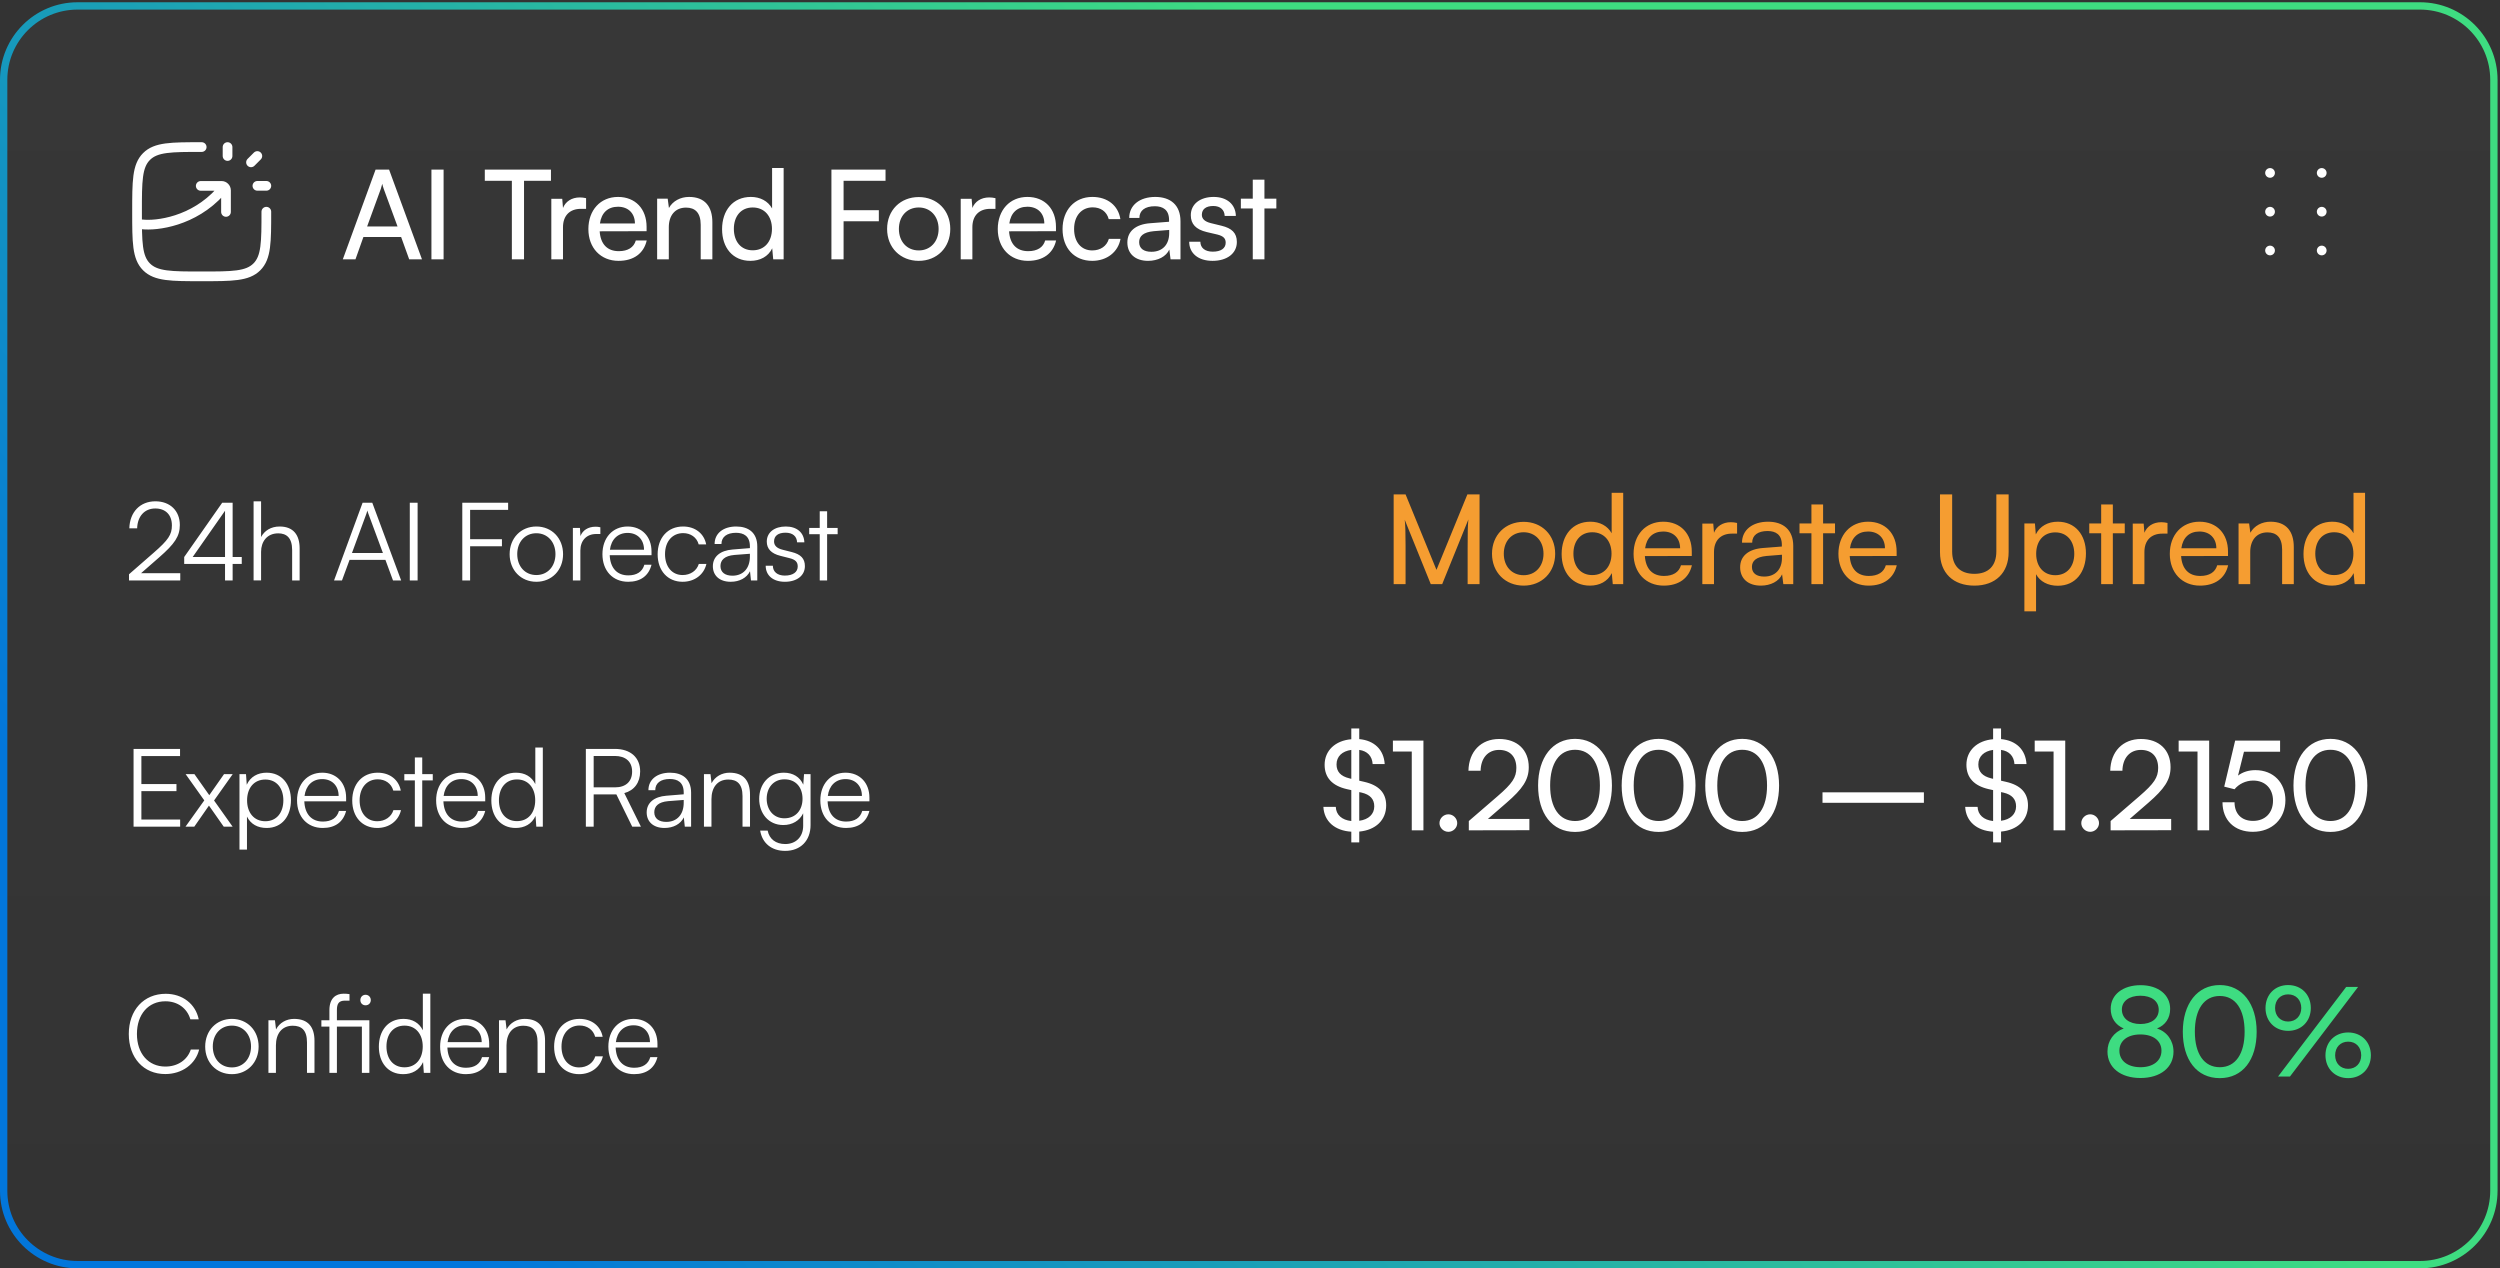 <svg width="341" height="173" viewBox="0 0 341 173" fill="none" xmlns="http://www.w3.org/2000/svg">
<rect x="0" y="0" width="341" height="173" fill="#333333" stroke="none"/>
<path d="M10.581 0.809H330.086C335.653 0.809 340.167 5.322 340.167 10.89V162.419C340.167 167.986 335.653 172.499 330.086 172.499H10.581C5.014 172.499 0.5 167.986 0.5 162.419V10.89C0.5 5.322 5.014 0.809 10.581 0.809Z" fill="url(#paint0_linear_1471_2679)" fill-opacity="0.05"/>
<path d="M10.581 0.809H330.086C335.653 0.809 340.167 5.322 340.167 10.89V162.419C340.167 167.986 335.653 172.499 330.086 172.499H10.581C5.014 172.499 0.5 167.986 0.5 162.419V10.89C0.5 5.322 5.014 0.809 10.581 0.809Z" stroke="url(#paint1_linear_1471_2679)"/>
<path d="M31.038 21.28V20.059M34.238 22.143L35.1 21.279M35.109 25.349H36.328M36.328 28.876C36.328 33.033 36.328 35.111 35.036 36.402C33.746 37.694 31.667 37.694 27.511 37.694C23.354 37.694 21.276 37.694 19.984 36.402C18.693 35.112 18.693 33.033 18.693 28.876C18.693 24.72 18.693 22.642 19.984 21.35C21.277 20.059 23.354 20.059 27.511 20.059" stroke="white" stroke-width="1.323" stroke-linecap="round" stroke-linejoin="round"/>
<path d="M27.38 25.356H30.221C30.555 25.356 30.826 25.634 30.826 25.976V28.907M19.363 30.603C21.367 30.838 26.397 30.212 30.059 26.134" stroke="white" stroke-width="1.323" stroke-linecap="round" stroke-linejoin="round"/>
<path d="M48.485 35.377H46.758L51.227 23.137H53.072L57.559 35.377H55.815L54.715 32.329H49.568L48.485 35.377ZM51.938 25.778L50.076 30.89H54.224L52.344 25.778C52.26 25.541 52.175 25.253 52.141 25.067C52.107 25.236 52.023 25.524 51.938 25.778ZM60.506 23.137V35.377H58.847V23.137H60.506ZM66.127 24.66V23.137H75.15V24.66H71.477V35.377H69.818V24.66H66.127ZM79.941 27.03V28.486H79.23C77.723 28.486 76.792 29.401 76.792 30.992V35.377H75.2V27.115H76.69L76.792 28.368C77.13 27.504 77.96 26.929 79.094 26.929C79.382 26.929 79.619 26.963 79.941 27.03ZM84.369 35.58C81.931 35.58 80.255 33.819 80.255 31.246C80.255 28.656 81.897 26.861 84.301 26.861C86.654 26.861 88.195 28.486 88.195 30.941V31.534L81.796 31.55C81.914 33.294 82.828 34.259 84.403 34.259C85.639 34.259 86.451 33.751 86.722 32.803H88.212C87.806 34.581 86.417 35.58 84.369 35.58ZM84.301 28.198C82.913 28.198 82.033 29.028 81.83 30.484H86.604C86.604 29.113 85.706 28.198 84.301 28.198ZM91.225 35.377H89.634V27.098H91.073L91.242 28.368C91.767 27.42 92.816 26.861 93.984 26.861C96.168 26.861 97.167 28.198 97.167 30.315V35.377H95.576V30.67C95.576 28.994 94.797 28.317 93.578 28.317C92.088 28.317 91.225 29.384 91.225 30.992V35.377ZM102.351 35.58C99.947 35.58 98.491 33.785 98.491 31.263C98.491 28.723 99.964 26.861 102.419 26.861C103.688 26.861 104.755 27.42 105.313 28.436V22.917H106.888V35.377H105.466L105.33 33.87C104.789 35.004 103.671 35.58 102.351 35.58ZM102.672 34.141C104.298 34.141 105.296 32.939 105.296 31.212C105.296 29.519 104.298 28.3 102.672 28.3C101.047 28.3 100.099 29.519 100.099 31.212C100.099 32.922 101.047 34.141 102.672 34.141ZM119.873 30.179H115.065V35.377H113.406V23.137H120.787V24.66H115.065V28.672H119.873V30.179ZM121.001 31.229C121.001 28.672 122.829 26.878 125.318 26.878C127.789 26.878 129.618 28.672 129.618 31.229C129.618 33.785 127.789 35.58 125.318 35.58C122.829 35.58 121.001 33.785 121.001 31.229ZM122.609 31.229C122.609 32.956 123.709 34.158 125.318 34.158C126.909 34.158 128.026 32.956 128.026 31.229C128.026 29.502 126.909 28.3 125.318 28.3C123.709 28.3 122.609 29.502 122.609 31.229ZM135.781 27.03V28.486H135.07C133.563 28.486 132.632 29.401 132.632 30.992V35.377H131.041V27.115H132.53L132.632 28.368C132.97 27.504 133.8 26.929 134.934 26.929C135.222 26.929 135.459 26.963 135.781 27.03ZM140.209 35.58C137.771 35.58 136.095 33.819 136.095 31.246C136.095 28.656 137.737 26.861 140.141 26.861C142.495 26.861 144.035 28.486 144.035 30.941V31.534L137.636 31.55C137.754 33.294 138.669 34.259 140.243 34.259C141.479 34.259 142.291 33.751 142.562 32.803H144.052C143.646 34.581 142.258 35.58 140.209 35.58ZM140.141 28.198C138.753 28.198 137.873 29.028 137.67 30.484H142.444C142.444 29.113 141.547 28.198 140.141 28.198ZM144.932 31.246C144.932 28.656 146.574 26.861 148.995 26.861C151.077 26.861 152.533 28.046 152.821 29.891H151.23C150.959 28.842 150.113 28.283 149.046 28.283C147.539 28.283 146.507 29.434 146.507 31.229C146.507 33.006 147.472 34.158 148.978 34.158C150.113 34.158 150.959 33.565 151.247 32.583H152.838C152.516 34.378 150.976 35.58 148.978 35.58C146.54 35.58 144.932 33.853 144.932 31.246ZM156.599 35.58C154.822 35.58 153.772 34.581 153.772 33.074C153.772 31.55 154.906 30.602 156.853 30.45L159.46 30.247V30.01C159.46 28.622 158.631 28.131 157.514 28.131C156.176 28.131 155.414 28.723 155.414 29.722H154.026C154.026 27.995 155.448 26.861 157.581 26.861C159.63 26.861 161.018 27.945 161.018 30.179V35.377H159.664L159.494 34.039C159.071 34.987 157.937 35.58 156.599 35.58ZM157.056 34.344C158.563 34.344 159.477 33.362 159.477 31.804V31.364L157.361 31.534C155.956 31.669 155.38 32.211 155.38 33.023C155.38 33.904 156.024 34.344 157.056 34.344ZM162.206 32.972H163.73C163.73 33.819 164.373 34.327 165.422 34.327C166.54 34.327 167.183 33.87 167.183 33.108C167.183 32.549 166.912 32.211 166.049 31.991L164.593 31.652C163.12 31.297 162.426 30.569 162.426 29.35C162.426 27.826 163.713 26.861 165.541 26.861C167.352 26.861 168.537 27.877 168.571 29.451H167.048C167.014 28.622 166.455 28.097 165.49 28.097C164.491 28.097 163.933 28.537 163.933 29.299C163.933 29.858 164.339 30.23 165.152 30.433L166.608 30.789C168.013 31.127 168.707 31.771 168.707 33.006C168.707 34.581 167.352 35.58 165.389 35.58C163.442 35.58 162.206 34.547 162.206 32.972ZM172.469 35.377H170.878V28.436H169.253V27.098H170.878V24.508H172.469V27.098H174.094V28.436H172.469V35.377Z" fill="white"/>
<path d="M309.631 23.586H309.636M309.631 28.877H309.636M309.631 34.167H309.636M316.679 23.586H316.685M316.679 28.877H316.685M316.679 34.167H316.685" stroke="white" stroke-width="1.323" stroke-linecap="round" stroke-linejoin="round"/>
<path d="M24.588 79.177H17.596V78.332L20.988 75.37C22.944 73.666 23.447 72.926 23.447 71.667C23.447 70.23 22.588 69.356 21.181 69.356C19.715 69.356 18.752 70.422 18.707 72.067H17.641C17.7 69.845 19.107 68.378 21.196 68.378C23.196 68.378 24.529 69.667 24.529 71.607C24.529 73.148 23.832 74.17 21.714 76.022L19.241 78.184H24.588V79.177ZM32.975 76.925H31.731V79.177H30.694V76.925H25.124V75.977L30.309 68.571H31.731V75.977H32.975V76.925ZM26.28 75.977H30.694V69.667L26.28 75.977ZM35.611 79.162H34.589V68.378H35.611V73.252C36.07 72.392 36.944 71.815 38.144 71.815C40.025 71.815 40.87 72.985 40.87 74.792V79.177H39.848V75.014C39.848 73.341 39.062 72.748 37.952 72.748C36.411 72.748 35.611 73.888 35.611 75.266V79.162ZM46.645 79.177H45.563L49.459 68.571H50.778L54.718 79.177H53.607L52.57 76.362H47.682L46.645 79.177ZM49.978 70.067L48.008 75.429H52.229L50.244 70.067C50.2 69.919 50.126 69.741 50.111 69.637C50.096 69.726 50.037 69.919 49.978 70.067ZM56.962 68.571V79.177H55.896V68.571H56.962ZM68.464 74.511H64.124V79.177H63.057V68.571H69.308V69.548H64.124V73.548H68.464V74.511ZM69.514 75.592C69.514 73.4 71.054 71.815 73.158 71.815C75.261 71.815 76.802 73.4 76.802 75.592C76.802 77.769 75.261 79.355 73.158 79.355C71.054 79.355 69.514 77.769 69.514 75.592ZM70.551 75.577C70.551 77.266 71.617 78.436 73.158 78.436C74.683 78.436 75.765 77.266 75.765 75.577C75.765 73.918 74.683 72.733 73.158 72.733C71.617 72.733 70.551 73.918 70.551 75.577ZM81.888 71.918V72.837H81.325C80.007 72.837 79.162 73.726 79.162 75.088V79.177H78.14V72.007H79.103L79.177 73.118C79.459 72.348 80.214 71.844 81.221 71.844C81.444 71.844 81.636 71.859 81.888 71.918ZM85.683 79.355C83.579 79.355 82.172 77.844 82.172 75.592C82.172 73.355 83.564 71.815 85.609 71.815C87.549 71.815 88.867 73.192 88.867 75.222V75.725H83.164C83.238 77.473 84.157 78.481 85.697 78.481C86.868 78.481 87.623 77.977 87.89 77.029H88.867C88.482 78.54 87.371 79.355 85.683 79.355ZM85.609 72.689C84.26 72.689 83.372 73.578 83.194 74.985H87.845C87.845 73.607 86.957 72.689 85.609 72.689ZM89.702 75.607C89.702 73.355 91.079 71.815 93.168 71.815C94.827 71.815 96.042 72.778 96.323 74.259H95.301C95.034 73.266 94.175 72.718 93.183 72.718C91.731 72.718 90.709 73.829 90.709 75.592C90.709 77.296 91.657 78.436 93.109 78.436C94.175 78.436 95.034 77.844 95.316 76.925H96.353C96.012 78.392 94.738 79.355 93.109 79.355C91.079 79.355 89.702 77.858 89.702 75.607ZM99.664 79.355C98.138 79.355 97.234 78.495 97.234 77.236C97.234 75.918 98.242 75.088 99.916 74.955L102.286 74.763V74.525C102.286 73.118 101.441 72.674 100.39 72.674C99.145 72.674 98.405 73.237 98.405 74.2H97.472C97.472 72.748 98.656 71.815 100.419 71.815C102.078 71.815 103.293 72.644 103.293 74.54V79.177H102.434L102.301 77.918C101.856 78.821 100.878 79.355 99.664 79.355ZM99.901 78.525C101.412 78.525 102.286 77.473 102.286 75.918V75.533L100.167 75.696C98.82 75.814 98.271 76.407 98.271 77.207C98.271 78.081 98.923 78.525 99.901 78.525ZM104.44 77.162H105.418C105.418 77.992 106.04 78.51 107.047 78.51C108.158 78.51 108.81 78.036 108.81 77.266C108.81 76.673 108.514 76.333 107.67 76.125L106.44 75.814C105.196 75.503 104.589 74.851 104.589 73.874C104.589 72.615 105.64 71.815 107.181 71.815C108.692 71.815 109.669 72.644 109.714 73.977H108.721C108.692 73.148 108.114 72.659 107.151 72.659C106.144 72.659 105.581 73.089 105.581 73.859C105.581 74.407 105.966 74.792 106.751 74.985L107.981 75.296C109.225 75.607 109.788 76.184 109.788 77.221C109.788 78.51 108.692 79.355 107.062 79.355C105.448 79.355 104.44 78.495 104.44 77.162ZM112.819 79.177H111.811V72.866H110.374V72.007H111.811V69.741H112.819V72.007H114.255V72.866H112.819V79.177Z" fill="white"/>
<path d="M191.72 79.677H190.095V67.437H191.72L195.935 77.73L200.151 67.437H201.81V79.677H200.185V74.835C200.185 72.55 200.202 71.72 200.286 70.857L196.714 79.677H195.157L191.602 70.891C191.686 71.483 191.72 72.736 191.72 74.446V79.677ZM203.509 75.529C203.509 72.973 205.337 71.178 207.826 71.178C210.297 71.178 212.126 72.973 212.126 75.529C212.126 78.085 210.297 79.88 207.826 79.88C205.337 79.88 203.509 78.085 203.509 75.529ZM205.117 75.529C205.117 77.256 206.217 78.458 207.826 78.458C209.417 78.458 210.534 77.256 210.534 75.529C210.534 73.802 209.417 72.6 207.826 72.6C206.217 72.6 205.117 73.802 205.117 75.529ZM216.867 79.88C214.463 79.88 213.007 78.085 213.007 75.563C213.007 73.024 214.48 71.161 216.934 71.161C218.204 71.161 219.271 71.72 219.829 72.736V67.217H221.404V79.677H219.982L219.846 78.17C219.304 79.304 218.187 79.88 216.867 79.88ZM217.188 78.441C218.813 78.441 219.812 77.239 219.812 75.512C219.812 73.819 218.813 72.6 217.188 72.6C215.563 72.6 214.615 73.819 214.615 75.512C214.615 77.222 215.563 78.441 217.188 78.441ZM226.933 79.88C224.495 79.88 222.819 78.119 222.819 75.546C222.819 72.956 224.461 71.161 226.865 71.161C229.218 71.161 230.759 72.787 230.759 75.241V75.834L224.36 75.851C224.478 77.594 225.392 78.559 226.967 78.559C228.203 78.559 229.015 78.052 229.286 77.103H230.776C230.369 78.881 228.981 79.88 226.933 79.88ZM226.865 72.499C225.477 72.499 224.597 73.328 224.393 74.784H229.167C229.167 73.413 228.27 72.499 226.865 72.499ZM236.938 71.331V72.787H236.227C234.72 72.787 233.789 73.701 233.789 75.292V79.677H232.198V71.415H233.687L233.789 72.668C234.128 71.805 234.957 71.229 236.091 71.229C236.379 71.229 236.616 71.263 236.938 71.331ZM240.182 79.88C238.404 79.88 237.355 78.881 237.355 77.374C237.355 75.851 238.489 74.903 240.436 74.75L243.043 74.547V74.31C243.043 72.922 242.213 72.431 241.096 72.431C239.759 72.431 238.997 73.024 238.997 74.022H237.609C237.609 72.296 239.031 71.161 241.164 71.161C243.212 71.161 244.6 72.245 244.6 74.48V79.677H243.246L243.077 78.339C242.654 79.287 241.519 79.88 240.182 79.88ZM240.639 78.644C242.146 78.644 243.06 77.662 243.06 76.105V75.665L240.944 75.834C239.539 75.969 238.963 76.511 238.963 77.324C238.963 78.204 239.606 78.644 240.639 78.644ZM248.67 79.677H247.078V72.736H245.453V71.398H247.078V68.808H248.67V71.398H250.295V72.736H248.67V79.677ZM254.874 79.88C252.436 79.88 250.76 78.119 250.76 75.546C250.76 72.956 252.402 71.161 254.806 71.161C257.159 71.161 258.7 72.787 258.7 75.241V75.834L252.301 75.851C252.419 77.594 253.333 78.559 254.908 78.559C256.143 78.559 256.956 78.052 257.227 77.103H258.717C258.31 78.881 256.922 79.88 254.874 79.88ZM254.806 72.499C253.418 72.499 252.538 73.328 252.334 74.784H257.108C257.108 73.413 256.211 72.499 254.806 72.499ZM264.615 75.326V67.437H266.274V75.224C266.274 77.188 267.358 78.272 269.305 78.272C271.234 78.272 272.301 77.171 272.301 75.224V67.437H273.977V75.326C273.977 78.136 272.183 79.88 269.305 79.88C266.41 79.88 264.615 78.153 264.615 75.326ZM276.126 83.384V71.398H277.565L277.683 72.888C278.242 71.754 279.359 71.161 280.68 71.161C283.05 71.161 284.523 72.939 284.523 75.478C284.523 78.001 283.135 79.897 280.68 79.897C279.359 79.897 278.259 79.338 277.717 78.322V83.384H276.126ZM277.734 75.546C277.734 77.239 278.716 78.458 280.341 78.458C281.966 78.458 282.931 77.239 282.931 75.546C282.931 73.836 281.966 72.617 280.341 72.617C278.716 72.617 277.734 73.819 277.734 75.546ZM288.192 79.677H286.6V72.736H284.975V71.398H286.6V68.808H288.192V71.398H289.817V72.736H288.192V79.677ZM295.647 71.331V72.787H294.936C293.429 72.787 292.498 73.701 292.498 75.292V79.677H290.906V71.415H292.396L292.498 72.668C292.836 71.805 293.666 71.229 294.8 71.229C295.088 71.229 295.325 71.263 295.647 71.331ZM300.075 79.88C297.637 79.88 295.961 78.119 295.961 75.546C295.961 72.956 297.603 71.161 300.007 71.161C302.36 71.161 303.901 72.787 303.901 75.241V75.834L297.502 75.851C297.62 77.594 298.534 78.559 300.109 78.559C301.345 78.559 302.157 78.052 302.428 77.103H303.918C303.512 78.881 302.123 79.88 300.075 79.88ZM300.007 72.499C298.619 72.499 297.739 73.328 297.536 74.784H302.31C302.31 73.413 301.412 72.499 300.007 72.499ZM306.931 79.677H305.34V71.398H306.779L306.948 72.668C307.473 71.72 308.523 71.161 309.691 71.161C311.874 71.161 312.873 72.499 312.873 74.615V79.677H311.282V74.971C311.282 73.294 310.503 72.617 309.284 72.617C307.795 72.617 306.931 73.684 306.931 75.292V79.677ZM318.057 79.88C315.653 79.88 314.197 78.085 314.197 75.563C314.197 73.024 315.67 71.161 318.125 71.161C319.394 71.161 320.461 71.72 321.019 72.736V67.217H322.594V79.677H321.172L321.036 78.17C320.495 79.304 319.377 79.88 318.057 79.88ZM318.379 78.441C320.004 78.441 321.003 77.239 321.003 75.512C321.003 73.819 320.004 72.6 318.379 72.6C316.753 72.6 315.805 73.819 315.805 75.512C315.805 77.222 316.753 78.441 318.379 78.441Z" fill="#F59D31"/>
<path d="M24.573 112.757H18.218V102.151H24.558V103.129H19.285V106.951H24.07V107.913H19.285V111.78H24.573V112.757ZM26.502 112.757H25.302L27.864 109.173L25.317 105.588H26.517L28.546 108.462L30.561 105.588H31.745L29.198 109.187L31.731 112.757H30.516L28.502 109.884L26.502 112.757ZM32.665 115.883V105.588H33.554L33.658 107.04C34.161 105.929 35.169 105.395 36.368 105.395C38.442 105.395 39.686 106.98 39.686 109.143C39.686 111.306 38.487 112.935 36.368 112.935C35.154 112.935 34.191 112.417 33.687 111.38V115.883H32.665ZM33.702 109.173C33.702 110.817 34.62 112.017 36.191 112.017C37.746 112.017 38.65 110.817 38.65 109.173C38.65 107.514 37.746 106.329 36.191 106.329C34.62 106.329 33.702 107.514 33.702 109.173ZM44.026 112.935C41.923 112.935 40.516 111.424 40.516 109.173C40.516 106.936 41.908 105.395 43.952 105.395C45.893 105.395 47.211 106.773 47.211 108.802V109.306H41.508C41.582 111.054 42.501 112.061 44.041 112.061C45.211 112.061 45.967 111.557 46.233 110.609H47.211C46.826 112.12 45.715 112.935 44.026 112.935ZM43.952 106.269C42.604 106.269 41.716 107.158 41.538 108.565H46.189C46.189 107.188 45.3 106.269 43.952 106.269ZM48.045 109.187C48.045 106.936 49.423 105.395 51.512 105.395C53.171 105.395 54.385 106.358 54.667 107.839H53.645C53.378 106.847 52.519 106.299 51.526 106.299C50.075 106.299 49.053 107.41 49.053 109.173C49.053 110.876 50.001 112.017 51.452 112.017C52.519 112.017 53.378 111.424 53.66 110.506H54.696C54.356 111.972 53.082 112.935 51.452 112.935C49.423 112.935 48.045 111.439 48.045 109.187ZM57.593 112.757H56.586V106.447H55.149V105.588H56.586V103.321H57.593V105.588H59.03V106.447H57.593V112.757ZM62.999 112.935C60.896 112.935 59.488 111.424 59.488 109.173C59.488 106.936 60.881 105.395 62.925 105.395C64.865 105.395 66.184 106.773 66.184 108.802V109.306H60.481C60.555 111.054 61.473 112.061 63.014 112.061C64.184 112.061 64.94 111.557 65.206 110.609H66.184C65.799 112.12 64.688 112.935 62.999 112.935ZM62.925 106.269C61.577 106.269 60.688 107.158 60.511 108.565H65.162C65.162 107.188 64.273 106.269 62.925 106.269ZM70.336 112.935C68.248 112.935 67.018 111.335 67.018 109.187C67.018 107.025 68.248 105.395 70.381 105.395C71.566 105.395 72.514 105.914 73.017 106.951V101.959H74.04V112.757H73.151L73.047 111.291C72.543 112.402 71.536 112.935 70.336 112.935ZM70.514 112.002C72.084 112.002 73.003 110.817 73.003 109.158C73.003 107.514 72.084 106.314 70.514 106.314C68.959 106.314 68.055 107.514 68.055 109.158C68.055 110.817 68.959 112.002 70.514 112.002ZM80.977 112.757H79.91V102.151H83.865C86.013 102.151 87.317 103.336 87.317 105.218C87.317 106.743 86.517 107.81 85.154 108.18L87.42 112.757H86.235L84.073 108.358H80.977V112.757ZM80.977 103.114V107.395H83.895C85.361 107.395 86.221 106.595 86.221 105.247C86.221 103.87 85.317 103.114 83.865 103.114H80.977ZM90.637 112.935C89.111 112.935 88.207 112.076 88.207 110.817C88.207 109.498 89.215 108.669 90.888 108.536L93.258 108.343V108.106C93.258 106.699 92.414 106.254 91.362 106.254C90.118 106.254 89.377 106.817 89.377 107.78H88.444C88.444 106.329 89.629 105.395 91.392 105.395C93.051 105.395 94.266 106.225 94.266 108.121V112.757H93.407L93.273 111.498C92.829 112.402 91.851 112.935 90.637 112.935ZM90.874 112.106C92.385 112.106 93.258 111.054 93.258 109.498V109.113L91.14 109.276C89.792 109.395 89.244 109.987 89.244 110.787C89.244 111.661 89.896 112.106 90.874 112.106ZM97.043 112.757H96.02V105.588H96.909L97.057 106.832C97.531 105.914 98.48 105.395 99.516 105.395C101.486 105.395 102.301 106.566 102.301 108.373V112.757H101.279V108.595C101.279 106.921 100.524 106.329 99.339 106.329C97.872 106.329 97.043 107.395 97.043 109.01V112.757ZM103.553 108.965C103.553 107.01 104.812 105.395 106.916 105.395C108.16 105.395 109.108 105.973 109.567 107.025L109.671 105.588H110.56V112.535C110.56 114.668 109.197 116.061 107.094 116.061C105.257 116.061 103.968 115.024 103.687 113.291H104.709C104.931 114.446 105.82 115.127 107.108 115.127C108.575 115.127 109.552 114.135 109.552 112.639V110.935C109.064 111.943 108.071 112.535 106.842 112.535C104.798 112.535 103.553 110.921 103.553 108.965ZM104.575 108.95C104.575 110.417 105.479 111.617 106.99 111.617C108.545 111.617 109.464 110.491 109.464 108.95C109.464 107.425 108.575 106.299 107.005 106.299C105.464 106.299 104.575 107.499 104.575 108.95ZM115.403 112.935C113.3 112.935 111.893 111.424 111.893 109.173C111.893 106.936 113.285 105.395 115.329 105.395C117.27 105.395 118.588 106.773 118.588 108.802V109.306H112.885C112.959 111.054 113.878 112.061 115.418 112.061C116.588 112.061 117.344 111.557 117.61 110.609H118.588C118.203 112.12 117.092 112.935 115.403 112.935ZM115.329 106.269C113.981 106.269 113.093 107.158 112.915 108.565H117.566C117.566 107.188 116.677 106.269 115.329 106.269Z" fill="white"/>
<path d="M184.318 114.899V113.444C182.083 113.308 180.61 112.038 180.509 110.058H182.202C182.236 111.141 183.031 111.852 184.318 111.988V107.772L183.708 107.637C181.711 107.18 180.678 106.062 180.678 104.319C180.678 102.389 182.117 101.018 184.318 100.831V99.359H185.401V100.814C187.45 101.001 188.753 102.253 188.872 104.217H187.23C187.162 103.134 186.502 102.44 185.401 102.287V106.486L186.062 106.638C188.093 107.095 189.075 108.162 189.075 109.855C189.075 111.869 187.636 113.223 185.401 113.427V114.899H184.318ZM184.047 106.164L184.318 106.232V102.287C183.065 102.457 182.303 103.185 182.303 104.268C182.303 105.25 182.862 105.876 184.047 106.164ZM185.723 108.111L185.401 108.043V111.954C186.671 111.784 187.45 111.057 187.45 109.99C187.45 109.008 186.891 108.382 185.723 108.111ZM192.565 102.507H189.992V101.018H194.156V113.257H192.565V102.507ZM197.563 113.46C196.903 113.46 196.344 112.919 196.344 112.275C196.344 111.615 196.903 111.073 197.563 111.073C198.207 111.073 198.765 111.615 198.765 112.275C198.765 112.919 198.207 113.46 197.563 113.46ZM208.607 113.24L200.346 113.257V111.988L204.29 108.585C206.271 106.875 206.83 106.046 206.83 104.742C206.83 103.201 205.949 102.287 204.477 102.287C202.97 102.287 201.988 103.388 201.954 105.131H200.295C200.346 102.507 202.005 100.798 204.493 100.798C206.948 100.798 208.523 102.287 208.523 104.64C208.523 106.384 207.659 107.62 205.492 109.499L202.953 111.7H208.607V113.24ZM209.796 107.146C209.796 103.354 211.759 100.781 214.84 100.781C217.905 100.781 219.868 103.354 219.868 107.146C219.868 110.955 217.989 113.477 214.84 113.477C211.675 113.477 209.796 110.955 209.796 107.146ZM211.438 107.146C211.438 110.159 212.69 111.988 214.84 111.988C216.99 111.988 218.226 110.159 218.226 107.146C218.226 104.099 216.99 102.27 214.84 102.27C212.69 102.27 211.438 104.099 211.438 107.146ZM221.195 107.146C221.195 103.354 223.159 100.781 226.24 100.781C229.304 100.781 231.268 103.354 231.268 107.146C231.268 110.955 229.389 113.477 226.24 113.477C223.074 113.477 221.195 110.955 221.195 107.146ZM222.837 107.146C222.837 110.159 224.09 111.988 226.24 111.988C228.39 111.988 229.626 110.159 229.626 107.146C229.626 104.099 228.39 102.27 226.24 102.27C224.09 102.27 222.837 104.099 222.837 107.146ZM232.594 107.146C232.594 103.354 234.558 100.781 237.639 100.781C240.703 100.781 242.667 103.354 242.667 107.146C242.667 110.955 240.788 113.477 237.639 113.477C234.473 113.477 232.594 110.955 232.594 107.146ZM234.236 107.146C234.236 110.159 235.489 111.988 237.639 111.988C239.789 111.988 241.025 110.159 241.025 107.146C241.025 104.099 239.789 102.27 237.639 102.27C235.489 102.27 234.236 104.099 234.236 107.146ZM248.589 109.499V108.077H262.42V109.499H248.589ZM271.86 114.899V113.444C269.625 113.308 268.152 112.038 268.051 110.058H269.744C269.777 111.141 270.573 111.852 271.86 111.988V107.772L271.25 107.637C269.253 107.18 268.22 106.062 268.22 104.319C268.22 102.389 269.659 101.018 271.86 100.831V99.359H272.943V100.814C274.992 101.001 276.295 102.253 276.414 104.217H274.771C274.704 103.134 274.044 102.44 272.943 102.287V106.486L273.603 106.638C275.635 107.095 276.617 108.162 276.617 109.855C276.617 111.869 275.178 113.223 272.943 113.427V114.899H271.86ZM271.589 106.164L271.86 106.232V102.287C270.607 102.457 269.845 103.185 269.845 104.268C269.845 105.25 270.404 105.876 271.589 106.164ZM273.265 108.111L272.943 108.043V111.954C274.213 111.784 274.992 111.057 274.992 109.99C274.992 109.008 274.433 108.382 273.265 108.111ZM280.107 102.507H277.533V101.018H281.698V113.257H280.107V102.507ZM285.105 113.46C284.445 113.46 283.886 112.919 283.886 112.275C283.886 111.615 284.445 111.073 285.105 111.073C285.748 111.073 286.307 111.615 286.307 112.275C286.307 112.919 285.748 113.46 285.105 113.46ZM296.149 113.24L287.888 113.257V111.988L291.832 108.585C293.813 106.875 294.372 106.046 294.372 104.742C294.372 103.201 293.491 102.287 292.018 102.287C290.512 102.287 289.53 103.388 289.496 105.131H287.837C287.888 102.507 289.547 100.798 292.035 100.798C294.49 100.798 296.064 102.287 296.064 104.64C296.064 106.384 295.201 107.62 293.034 109.499L290.495 111.7H296.149V113.24ZM299.74 102.507H297.167V101.018H301.331V113.257H299.74V102.507ZM307.279 113.46C304.774 113.46 303.148 111.869 303.148 109.431H304.791C304.791 111.006 305.756 111.971 307.313 111.971C308.972 111.971 310.039 110.87 310.039 109.211C310.039 107.637 309.04 106.469 307.33 106.469C306.297 106.469 305.349 106.96 304.791 107.654L303.385 107.298L304.875 101.018H311.004V102.541H306.077L305.265 105.792C305.908 105.301 306.72 105.047 307.635 105.047C310.123 105.047 311.731 106.79 311.731 109.144C311.731 111.683 309.92 113.46 307.279 113.46ZM312.829 107.146C312.829 103.354 314.793 100.781 317.874 100.781C320.938 100.781 322.902 103.354 322.902 107.146C322.902 110.955 321.023 113.477 317.874 113.477C314.708 113.477 312.829 110.955 312.829 107.146ZM314.471 107.146C314.471 110.159 315.724 111.988 317.874 111.988C320.024 111.988 321.26 110.159 321.26 107.146C321.26 104.099 320.024 102.27 317.874 102.27C315.724 102.27 314.471 104.099 314.471 107.146Z" fill="white"/>
<path d="M22.544 146.501C19.581 146.501 17.567 144.294 17.567 141.035C17.567 137.776 19.611 135.554 22.603 135.554C24.884 135.554 26.677 136.932 27.106 139.035H25.966C25.521 137.509 24.218 136.576 22.559 136.576C20.233 136.576 18.678 138.354 18.678 141.035C18.678 143.701 20.233 145.479 22.559 145.479C24.233 145.479 25.566 144.575 26.025 143.153H27.165C26.677 145.153 24.825 146.501 22.544 146.501ZM27.988 142.753C27.988 140.561 29.528 138.976 31.632 138.976C33.735 138.976 35.276 140.561 35.276 142.753C35.276 144.931 33.735 146.516 31.632 146.516C29.528 146.516 27.988 144.931 27.988 142.753ZM29.025 142.738C29.025 144.427 30.091 145.597 31.632 145.597C33.157 145.597 34.239 144.427 34.239 142.738C34.239 141.079 33.157 139.894 31.632 139.894C30.091 139.894 29.025 141.079 29.025 142.738ZM37.636 146.338H36.614V139.168H37.503L37.651 140.413C38.125 139.494 39.073 138.976 40.11 138.976C42.08 138.976 42.895 140.146 42.895 141.953V146.338H41.873V142.175C41.873 140.502 41.117 139.909 39.932 139.909C38.466 139.909 37.636 140.976 37.636 142.59V146.338ZM49.361 146.338V140.028H45.954V146.338H44.932V140.028H43.836V139.168H44.932V137.776C44.932 136.161 45.806 135.539 46.873 135.539C47.124 135.539 47.435 135.554 47.672 135.599V136.487H47.05C46.191 136.487 45.954 136.932 45.954 137.776V139.168H50.383V146.338H49.361ZM49.865 137.124C49.45 137.124 49.154 136.828 49.154 136.413C49.154 135.998 49.45 135.687 49.865 135.687C50.265 135.687 50.576 135.998 50.576 136.413C50.576 136.828 50.265 137.124 49.865 137.124ZM54.994 146.516C52.906 146.516 51.676 144.916 51.676 142.768C51.676 140.605 52.906 138.976 55.039 138.976C56.224 138.976 57.172 139.494 57.676 140.531V135.539H58.698V146.338H57.809L57.705 144.871C57.202 145.982 56.194 146.516 54.994 146.516ZM55.172 145.582C56.742 145.582 57.661 144.397 57.661 142.738C57.661 141.094 56.742 139.894 55.172 139.894C53.617 139.894 52.713 141.094 52.713 142.738C52.713 144.397 53.617 145.582 55.172 145.582ZM63.541 146.516C61.438 146.516 60.031 145.005 60.031 142.753C60.031 140.516 61.423 138.976 63.467 138.976C65.408 138.976 66.726 140.353 66.726 142.383V142.886H61.023C61.097 144.634 62.016 145.642 63.556 145.642C64.726 145.642 65.482 145.138 65.748 144.19H66.726C66.341 145.701 65.23 146.516 63.541 146.516ZM63.467 139.85C62.119 139.85 61.23 140.739 61.053 142.146H65.704C65.704 140.768 64.815 139.85 63.467 139.85ZM69.086 146.338H68.064V139.168H68.953L69.101 140.413C69.575 139.494 70.523 138.976 71.56 138.976C73.53 138.976 74.345 140.146 74.345 141.953V146.338H73.323V142.175C73.323 140.502 72.567 139.909 71.382 139.909C69.916 139.909 69.086 140.976 69.086 142.59V146.338ZM75.582 142.768C75.582 140.516 76.96 138.976 79.048 138.976C80.707 138.976 81.922 139.939 82.203 141.42H81.181C80.915 140.428 80.055 139.879 79.063 139.879C77.611 139.879 76.589 140.99 76.589 142.753C76.589 144.457 77.537 145.597 78.989 145.597C80.055 145.597 80.915 145.005 81.196 144.086H82.233C81.892 145.553 80.618 146.516 78.989 146.516C76.96 146.516 75.582 145.02 75.582 142.768ZM86.492 146.516C84.389 146.516 82.981 145.005 82.981 142.753C82.981 140.516 84.374 138.976 86.418 138.976C88.359 138.976 89.677 140.353 89.677 142.383V142.886H83.974C84.048 144.634 84.966 145.642 86.507 145.642C87.677 145.642 88.433 145.138 88.699 144.19H89.677C89.292 145.701 88.181 146.516 86.492 146.516ZM86.418 139.85C85.07 139.85 84.181 140.739 84.004 142.146H88.655C88.655 140.768 87.766 139.85 86.418 139.85Z" fill="white"/>
<path d="M287.459 143.435C287.459 141.962 288.323 140.777 289.677 140.286C288.526 139.795 287.9 138.83 287.9 137.595C287.9 135.682 289.542 134.378 291.979 134.378C294.383 134.378 296.009 135.682 296.009 137.612C296.009 138.864 295.365 139.829 294.214 140.286C295.585 140.726 296.466 141.945 296.466 143.452C296.466 145.602 294.671 147.041 291.963 147.041C289.237 147.041 287.459 145.602 287.459 143.435ZM289.423 137.696C289.423 138.898 290.422 139.677 291.946 139.677C293.486 139.677 294.451 138.915 294.451 137.73C294.451 136.562 293.486 135.817 291.946 135.817C290.422 135.817 289.423 136.562 289.423 137.696ZM289.085 143.317C289.085 144.688 290.219 145.568 291.963 145.568C293.689 145.568 294.824 144.688 294.824 143.317C294.824 141.962 293.706 141.099 291.946 141.099C290.202 141.099 289.085 141.962 289.085 143.317ZM297.735 140.726C297.735 136.934 299.699 134.361 302.78 134.361C305.844 134.361 307.808 136.934 307.808 140.726C307.808 144.536 305.929 147.058 302.78 147.058C299.614 147.058 297.735 144.536 297.735 140.726ZM299.377 140.726C299.377 143.74 300.63 145.568 302.78 145.568C304.93 145.568 306.166 143.74 306.166 140.726C306.166 137.679 304.93 135.851 302.78 135.851C300.63 135.851 299.377 137.679 299.377 140.726ZM315.195 137.493C315.195 139.304 313.909 140.608 312.097 140.608C310.303 140.608 309.016 139.304 309.016 137.493C309.016 135.665 310.303 134.361 312.097 134.361C313.909 134.361 315.195 135.665 315.195 137.493ZM321.645 134.615L312.351 146.838H310.726L320.02 134.615H321.645ZM313.892 137.493C313.892 136.393 313.164 135.631 312.097 135.631C311.048 135.631 310.32 136.393 310.32 137.493C310.32 138.576 311.048 139.338 312.097 139.338C313.147 139.338 313.892 138.576 313.892 137.493ZM323.389 143.943C323.389 145.754 322.085 147.058 320.291 147.058C318.496 147.058 317.193 145.754 317.193 143.943C317.193 142.115 318.496 140.828 320.291 140.828C322.085 140.828 323.389 142.115 323.389 143.943ZM322.068 143.943C322.068 142.843 321.357 142.081 320.291 142.081C319.241 142.081 318.513 142.843 318.513 143.943C318.513 145.026 319.241 145.788 320.291 145.788C321.341 145.788 322.068 145.026 322.068 143.943Z" fill="#3EDC81"/>
<defs>
<linearGradient id="paint0_linear_1471_2679" x1="170.333" y1="0.309" x2="170.333" y2="172.999" gradientUnits="userSpaceOnUse">
<stop stop-color="white" stop-opacity="0.4"/>
<stop offset="1" stop-color="white" stop-opacity="0"/>
</linearGradient>
<linearGradient id="paint1_linear_1471_2679" x1="40.97" y1="146.928" x2="183.456" y2="16.247" gradientUnits="userSpaceOnUse">
<stop stop-color="#0276DB"/>
<stop offset="1" stop-color="#3EDC81"/>
</linearGradient>
</defs>
</svg>
